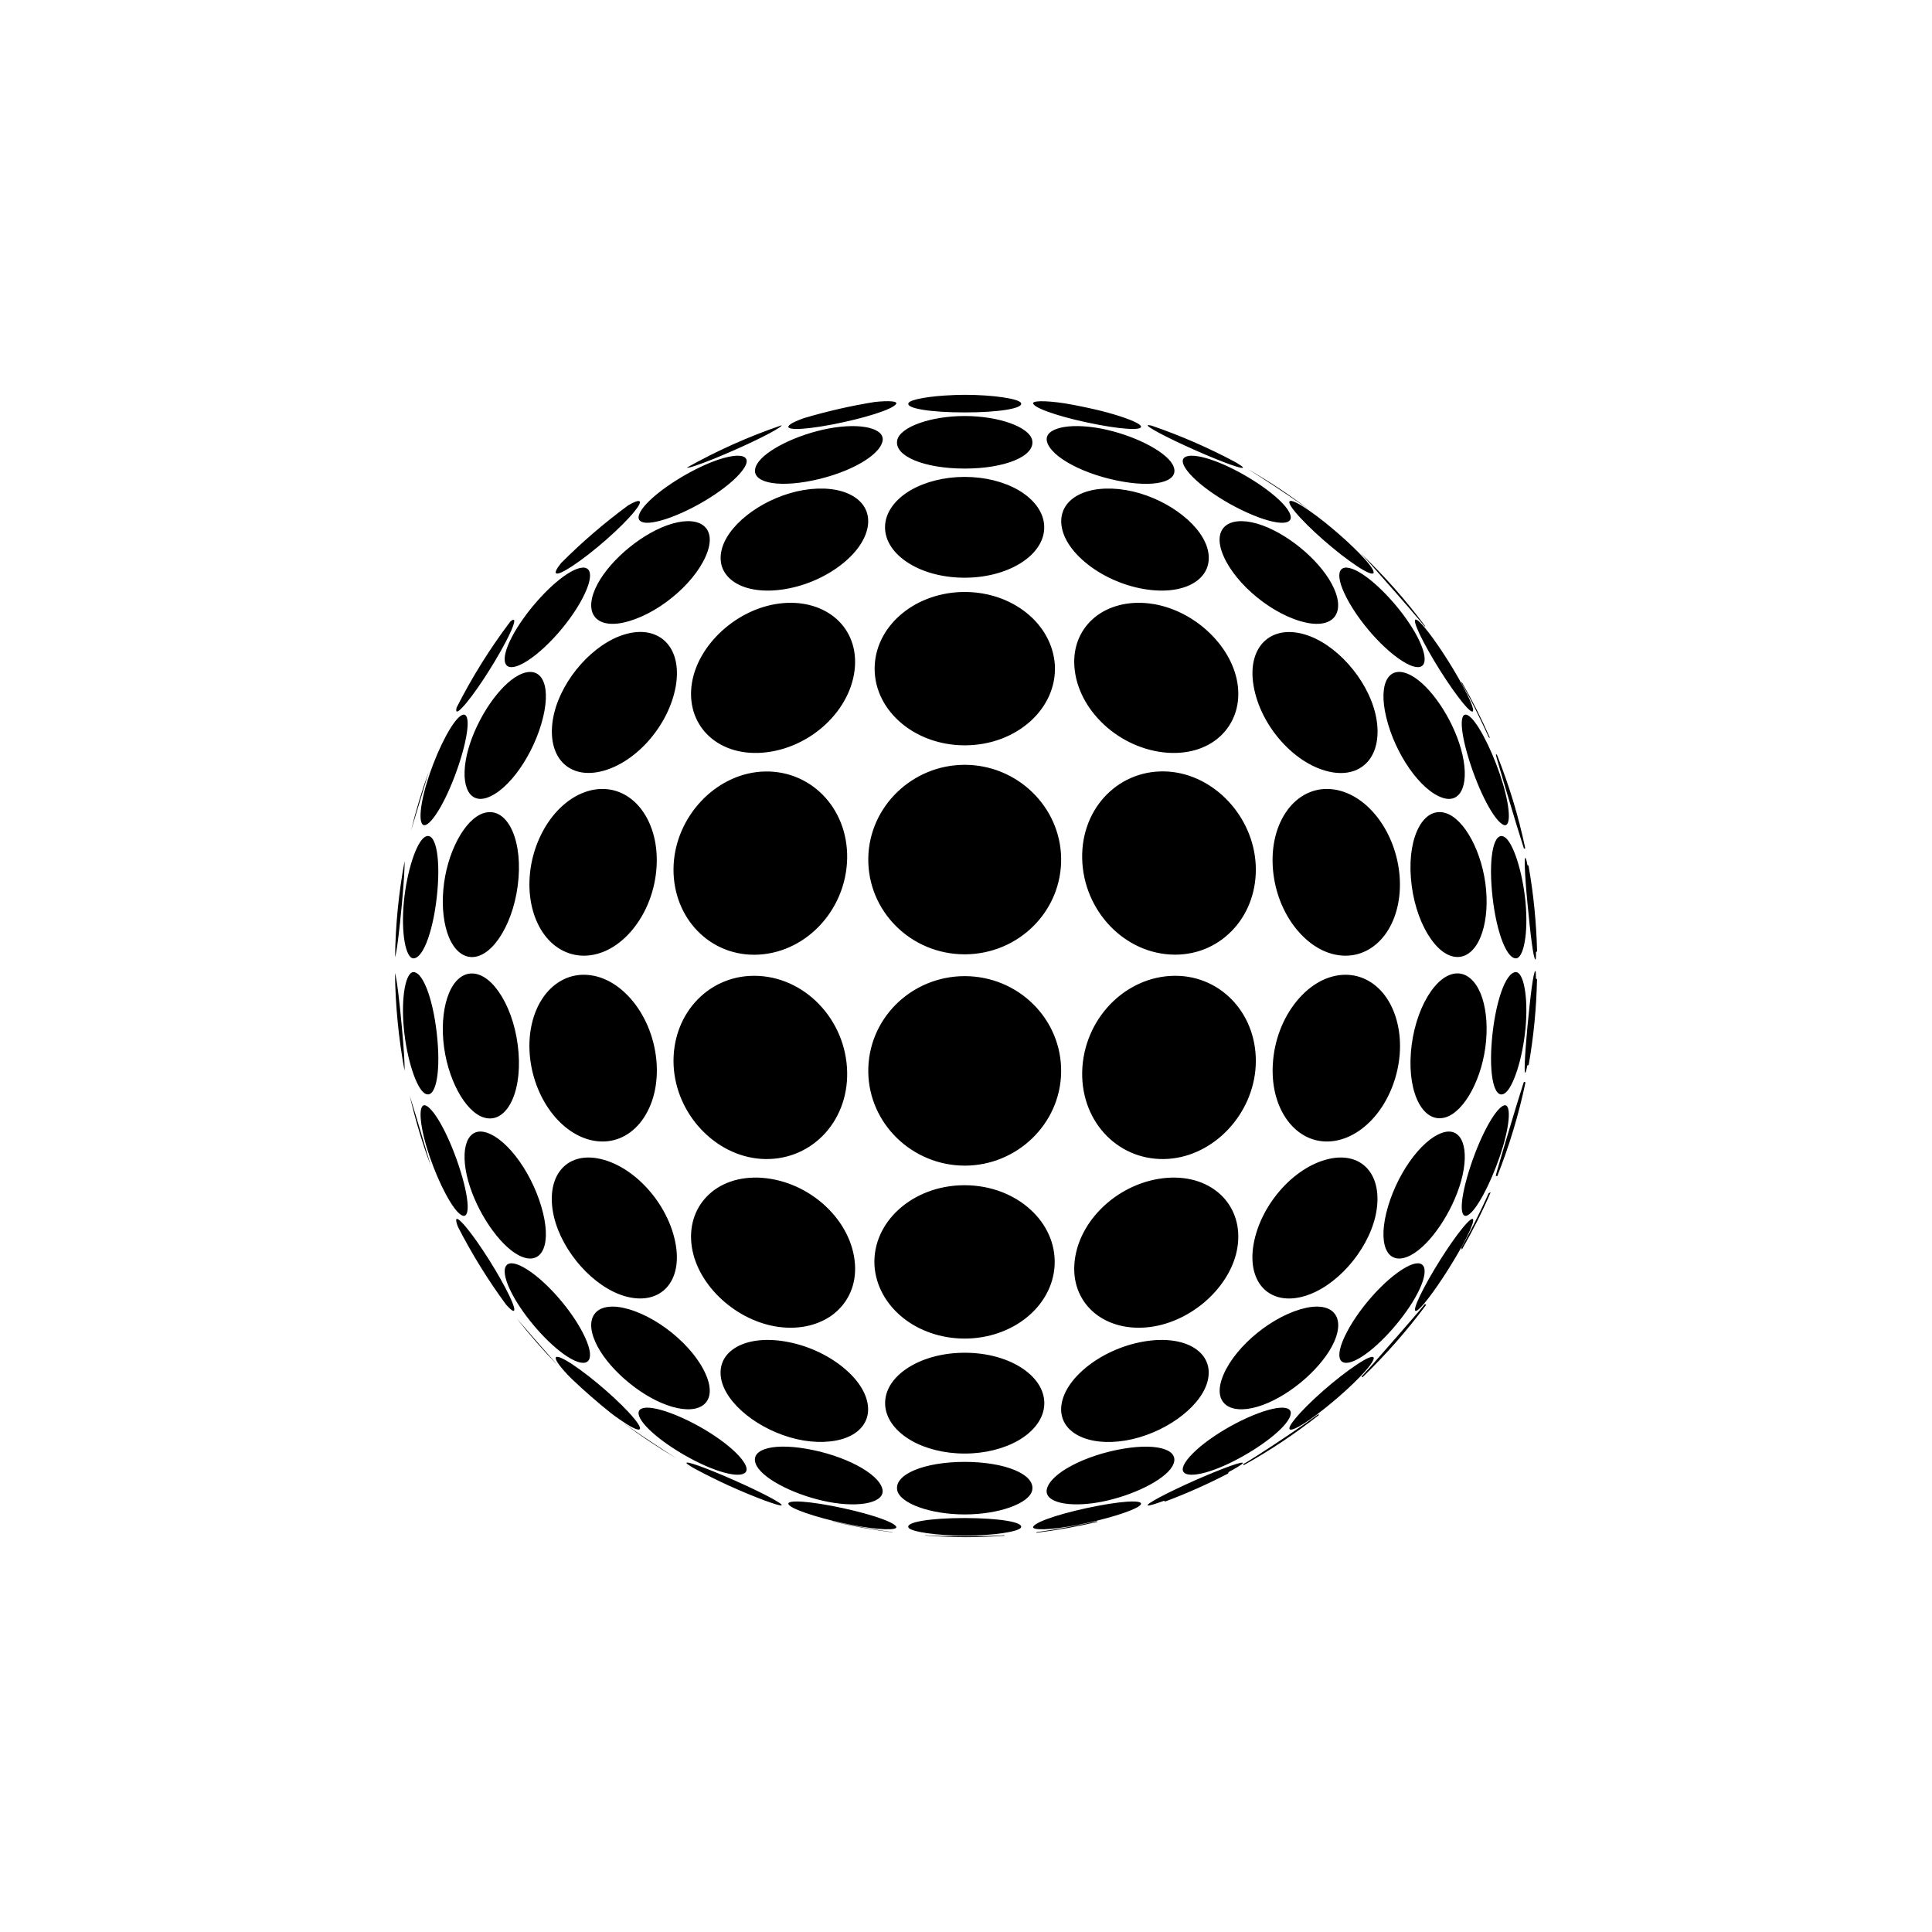 <?xml version="1.0" encoding="utf-8"?>
<!-- Generator: Adobe Illustrator 26.2.1, SVG Export Plug-In . SVG Version: 6.00 Build 0)  -->
<svg version="1.1" xmlns="http://www.w3.org/2000/svg" xmlns:xlink="http://www.w3.org/1999/xlink" x="0px" y="0px"
	 viewBox="0 0 225 225" style="enable-background:new 0 0 225 225;" xml:space="preserve">
<style type="text/css">
	.st0{display:none;}
	.st1{display:inline;fill:#FAB433;}
	.st2{fill:none;}
	.st3{fill:none;stroke:#000000;stroke-width:1.6;stroke-miterlimit:10;}
	.st4{fill:none;stroke:#000000;stroke-width:0.727;stroke-miterlimit:10;}
	.st5{fill:none;stroke:#000000;stroke-linecap:round;stroke-linejoin:round;stroke-miterlimit:10;}
	.st6{fill:none;stroke:#000000;stroke-miterlimit:10;}
	.st7{fill:none;stroke:#000000;stroke-width:0.711;stroke-miterlimit:10;}
	.st8{fill:none;stroke:#000000;stroke-width:5.4;stroke-linecap:round;stroke-linejoin:round;stroke-miterlimit:10;}
	.st9{fill:none;stroke:#000000;stroke-width:2.931;stroke-linecap:round;stroke-linejoin:round;stroke-miterlimit:10;}
	.st10{fill:none;stroke:#000000;stroke-width:0.5;stroke-linecap:round;stroke-linejoin:round;}
	.st11{fill:none;stroke:#FFFFFF;stroke-width:0;stroke-linecap:round;stroke-linejoin:round;}
	.st12{fill:#FFFFFF;}
	.st13{fill:none;stroke:#000000;stroke-width:1.4;stroke-miterlimit:10;}
	.st14{fill:url(#);stroke:#000000;stroke-width:1.439;stroke-miterlimit:10;}
	.st15{fill:url(#);stroke:#000000;stroke-width:1.372;stroke-miterlimit:10;}
	.st16{fill:none;stroke:#000000;stroke-width:1.004;stroke-miterlimit:10;}
	.st17{fill:none;stroke:#000000;stroke-width:1.362;stroke-miterlimit:10;}
	.st18{fill:none;stroke:#000000;stroke-width:0.25;stroke-miterlimit:10;}
</style>
<g id="Layer_2" class="st0">
	<rect id="XMLID_16010_" x="-100.99" y="-30.01" class="st1" width="1160" height="772"/>
</g>
<g id="Layer_1">
	<path d="M112.35,113.68c-6.29,0.01-11.33,5.05-11.23,11.21c0.1,6,5.14,10.85,11.23,10.86c6.09,0,11.13-4.86,11.23-10.86
		C123.68,118.73,118.64,113.69,112.35,113.68z M158.66,66.86c-2.4-1.56-3.42-0.65-2.11,2.2c1.42,3.09,4.72,6.84,7.23,8.2
		c2.26,1.22,2.78-0.22,1.3-3.07C163.7,71.52,160.88,68.31,158.66,66.86z M141.98,53.88c-3.13-1.26-4.96-1.03-3.97,0.58
		c1.13,1.84,5.03,4.47,8.55,5.78c3.31,1.23,4.65,0.63,3.16-1.22C148.36,57.34,144.96,55.09,141.98,53.88z M165.82,72.97
		c-1.34-1.56-1.42-0.85-0.03,1.8c1.48,2.82,3.81,6.33,5.07,7.65c1.13,1.18,0.85-0.05-0.53-2.59
		C169.03,77.41,167.06,74.41,165.82,72.97z M125.6,57.64c-1.41,0.73-2.18,1.98-1.98,3.54c0.21,1.66,1.44,3.33,3.27,4.71
		c1.86,1.4,4.29,2.44,6.8,2.78c2.46,0.33,4.46-0.09,5.72-1.04c1.18-0.89,1.67-2.26,1.17-3.88c-0.93-2.98-5.13-5.95-9.47-6.68
		C128.88,56.7,126.94,56.94,125.6,57.64z M128.17,49.9c-3.8-0.71-6.62-0.01-6.24,1.52c0.46,1.84,4.47,3.93,8.88,4.68
		c4.27,0.73,6.79-0.21,5.72-2.06C135.59,52.45,131.87,50.6,128.17,49.9z M150.82,59.6c1.52,1.85,4.85,4.77,7.23,6.34
		c2.21,1.45,2.53,1.01,0.9-0.82c-1.52-1.7-4.32-4.15-6.43-5.62C150.29,57.94,149.44,57.92,150.82,59.6z M155.36,156.3
		c1.4-3.12-0.3-4.89-3.92-3.82c-3.92,1.16-8.09,4.88-9.17,8.19c-0.97,2.97,1.24,4.25,4.8,2.95
		C150.41,162.4,154.07,159.17,155.36,156.3z M160.17,141.69c0.5-2.15,0.23-3.99-0.62-5.21c-0.9-1.29-2.44-1.92-4.4-1.59
		c-4.21,0.72-8.36,5.29-9.17,10.08c-0.38,2.28,0.12,4.09,1.25,5.17c1.07,1.02,2.7,1.38,4.64,0.82
		C155.53,149.92,159.2,145.81,160.17,141.69z M172.43,115.7c-0.6-1.45-1.57-2.35-2.72-2.34c-1.25,0.02-2.47,1.05-3.46,2.7
		c-1.02,1.71-1.75,4.03-1.94,6.53c-0.19,2.48,0.2,4.58,0.97,5.96c0.74,1.31,1.8,1.94,3.05,1.58c2.24-0.66,4.37-4.64,4.74-8.93
		C173.26,119.04,173,117.1,172.43,115.7z M173.07,103.61c-0.38-4.28-2.51-8.27-4.74-8.93c-1.25-0.37-2.31,0.27-3.05,1.58
		c-0.77,1.38-1.16,3.48-0.97,5.96c0.19,2.51,0.92,4.83,1.94,6.53c0.99,1.65,2.21,2.68,3.46,2.7c1.16,0.02,2.13-0.88,2.72-2.34
		C173,107.72,173.26,105.78,173.07,103.61z M164.3,146.18c2.25-1.18,4.84-5,5.86-8.63c1.05-3.79,0.11-6.36-2.13-5.65
		c-2.58,0.83-5.55,5.09-6.59,9.39C160.46,145.36,161.78,147.5,164.3,146.18z M150.21,130.83c1.31,1.56,3.15,2.36,5.21,2.04
		c1.97-0.31,3.8-1.6,5.16-3.44c1.33-1.8,2.24-4.17,2.43-6.68c0.19-2.54-0.4-4.83-1.49-6.48c-1.14-1.71-2.86-2.76-4.86-2.75
		c-2.11,0.02-4.11,1.19-5.65,3.07c-1.58,1.93-2.63,4.55-2.78,7.39C148.07,126.79,148.85,129.21,150.21,130.83z M59.42,96.26
		c-0.74-1.31-1.8-1.94-3.05-1.58c-2.24,0.66-4.37,4.64-4.74,8.93c-0.19,2.17,0.07,4.11,0.64,5.51c0.6,1.46,1.57,2.35,2.72,2.34
		c1.25-0.02,2.47-1.05,3.46-2.7c1.02-1.71,1.75-4.03,1.94-6.53C60.58,99.74,60.19,97.65,59.42,96.26z M60.91,77.26
		c2.5-1.36,5.81-5.1,7.23-8.2c1.31-2.85,0.3-3.76-2.11-2.2c-2.22,1.44-5.03,4.66-6.42,7.33C58.12,77.04,58.65,78.48,60.91,77.26z
		 M105.16,153.47c1.87,1.5,4.42,2.42,7.18,2.42c2.77,0,5.31-0.92,7.18-2.42c1.92-1.53,3.17-3.69,3.3-6.11
		c0.13-2.51-0.96-4.81-2.83-6.51c-1.92-1.74-4.63-2.82-7.66-2.82c-3.03,0-5.74,1.08-7.66,2.82c-1.87,1.7-2.96,4-2.83,6.51
		C101.99,149.77,103.24,151.93,105.16,153.47z M53.33,83.64c-1.12,1.14-2.73,4.51-3.66,7.64c-0.96,3.23-0.92,5.37,0.09,4.7
		c1.2-0.8,3.04-4.56,4.09-8.29C54.85,84.11,54.59,82.36,53.33,83.64z M48.17,111.61c1.2-0.05,2.39-3.57,2.77-7.85
		c0.37-4.21-0.27-7.02-1.47-6.28c-0.99,0.61-2.1,4.01-2.44,7.59C46.69,108.7,47.25,111.64,48.17,111.61z M58.45,116.07
		c-0.99-1.65-2.21-2.68-3.46-2.7c-1.16-0.02-2.13,0.88-2.72,2.34c-0.57,1.4-0.83,3.34-0.64,5.51c0.38,4.28,2.51,8.27,4.74,8.93
		c1.25,0.37,2.31-0.27,3.05-1.58c0.77-1.38,1.16-3.48,0.97-5.96C60.2,120.09,59.47,117.77,58.45,116.07z M112.35,89.07
		c-6.09,0-11.13,4.86-11.23,10.86c-0.1,6.16,4.94,11.21,11.23,11.21c6.29-0.01,11.33-5.05,11.23-11.21
		C123.48,93.93,118.44,89.07,112.35,89.07z M96.52,49.9c-3.7,0.7-7.42,2.54-8.35,4.14c-1.07,1.84,1.45,2.78,5.72,2.06
		c4.41-0.75,8.42-2.83,8.88-4.68C103.14,49.9,100.32,49.19,96.52,49.9z M84.12,63.75c-0.5,1.62-0.02,2.98,1.17,3.88
		c1.25,0.95,3.26,1.37,5.72,1.04c2.52-0.34,4.94-1.38,6.8-2.78c1.83-1.38,3.05-3.04,3.27-4.71c0.2-1.56-0.57-2.81-1.98-3.54
		c-1.34-0.7-3.28-0.94-5.51-0.57C89.25,57.8,85.05,60.77,84.12,63.75z M60.39,78.64c-2.25,1.18-4.84,5-5.86,8.63
		c-1.05,3.79-0.11,6.36,2.13,5.65c2.58-0.83,5.55-5.09,6.59-9.39C64.23,79.46,62.91,77.33,60.39,78.64z M47.72,127.61
		c0.64,2.77,1.45,5.48,2.43,8.11c-0.19-0.64-0.44-1.5-0.75-2.55C48.79,131.08,48.15,129,47.72,127.61z M112.35,54.57
		c4.71,0,8.23-1.45,7.86-3.3c-0.31-1.52-3.84-2.82-7.86-2.82c-4.02,0-7.55,1.3-7.86,2.82C104.11,53.12,107.64,54.57,112.35,54.57z
		 M119.21,159.46c-1.7-1.19-4.13-1.92-6.86-1.92c-2.73,0-5.16,0.74-6.86,1.92c-1.64,1.14-2.56,2.67-2.39,4.34
		c0.16,1.56,1.31,2.97,3,3.95c1.64,0.95,3.85,1.53,6.25,1.53c2.39,0,4.6-0.58,6.25-1.53c1.7-0.98,2.84-2.39,3-3.95
		C121.77,162.13,120.84,160.6,119.21,159.46z M112.35,170.25c-4.71,0-8.23,1.45-7.86,3.3c0.31,1.52,3.84,2.82,7.86,2.82
		c4.02,0,7.55-1.3,7.86-2.82C120.58,171.7,117.05,170.25,112.35,170.25z M112.35,176.79c-3.95,0-6.9,0.46-6.55,1.11
		c0.26,0.48,3.22,0.94,6.55,0.94c3.33,0,6.29-0.46,6.55-0.94C119.25,177.25,116.29,176.8,112.35,176.79z M119.53,71.36
		c-1.87-1.5-4.42-2.42-7.18-2.42c-2.77,0-5.31,0.92-7.18,2.42c-1.92,1.53-3.17,3.69-3.3,6.11c-0.13,2.51,0.96,4.81,2.83,6.51
		c1.92,1.74,4.63,2.82,7.66,2.82c3.03,0,5.74-1.08,7.66-2.82c1.87-1.7,2.96-4,2.83-6.51C122.7,75.05,121.45,72.89,119.53,71.36z
		 M105.48,65.36c1.7,1.19,4.13,1.92,6.86,1.92c2.73,0,5.16-0.74,6.86-1.92c1.64-1.14,2.56-2.67,2.39-4.34
		c-0.16-1.56-1.31-2.97-3-3.95c-1.64-0.95-3.85-1.53-6.25-1.53c-2.39,0-4.6,0.58-6.25,1.53c-1.7,0.98-2.84,2.39-3,3.95
		C102.92,62.69,103.85,64.22,105.48,65.36z M47.03,119.75c0.34,3.59,1.45,6.98,2.44,7.59c1.2,0.73,1.85-2.08,1.47-6.28
		c-0.38-4.27-1.58-7.8-2.77-7.85C47.25,113.18,46.69,116.12,47.03,119.75z M177.55,126.01c-0.02-0.01-0.06,0-0.06-0.02
		c0-0.02,0-0.03,0-0.03c0,0-0.02,0.04-0.05,0.12c-0.23,0.68-1.22,3.9-2.16,7.08c-0.46,1.55-0.8,2.71-0.97,3.32
		c-0.08,0.29-0.12,0.46-0.12,0.48c0,0,0,0,0.01-0.01c0,0,0-0.01,0.02-0.01c0.05,0.01,0.09,0.03,0.14,0.04c0,0,0.01,0,0.01,0
		c1.39-3.51,2.5-7.16,3.29-10.93c-0.01,0-0.02-0.01-0.04-0.01C177.6,126.03,177.57,126.02,177.55,126.01z M153.46,164.74
		c-0.03,0.02-0.05,0.04-0.08,0.06c-0.06,0.04-0.12,0.09-0.2,0.15c-0.3,0.22-0.72,0.52-1.25,0.89c-2.23,1.55-5.36,3.61-6.77,4.46
		c-0.08,0.05-0.16,0.1-0.23,0.13c-0.03,0.02-0.06,0.04-0.09,0.05c-0.01,0.01-0.04,0.01-0.04,0.03c0.01,0.04,0.02,0.09,0.03,0.13
		c3.1-1.72,6.03-3.69,8.8-5.87c0,0-0.01-0.01-0.01-0.01C153.53,164.72,153.48,164.72,153.46,164.74z M90.78,175.03
		c-1.03-0.71-4.49-2.36-7.57-3.62c-2.95-1.2-4.06-1.41-2.67-0.58c0.09,0.05,0.21,0.12,0.31,0.18c2.67,1.44,5.44,2.7,8.31,3.78
		c0.01,0,0.02-0.01,0.02,0c0.51,0.19,0.93,0.33,1.24,0.42C91.06,175.4,91.24,175.36,90.78,175.03z M133.92,49.79
		c1.03,0.71,4.49,2.36,7.57,3.62c2.95,1.2,4.06,1.41,2.67,0.58c-0.11-0.07-0.25-0.14-0.38-0.22c-3.09-1.65-6.32-3.05-9.67-4.2
		C133.62,49.45,133.5,49.5,133.92,49.79z M73.87,165.22c-1.52-1.85-4.85-4.77-7.23-6.34c-2.21-1.45-2.53-1.01-0.9,0.82
		c0.25,0.28,0.53,0.58,0.84,0.88c1.46,1.39,2.98,2.72,4.56,3.98c0.35,0.27,0.7,0.53,1.03,0.75
		C74.4,166.88,75.25,166.91,73.87,165.22z M147.06,61.2c-3.56-1.3-5.77-0.02-4.8,2.95c1.09,3.31,5.26,7.03,9.17,8.19
		c3.62,1.07,5.32-0.7,3.92-3.82C154.07,65.65,150.41,62.43,147.06,61.2z M146.24,100.72c-0.28-5.63-4.81-10.48-10.16-10.86
		c-5.63-0.39-10.17,4.13-10.05,10.11c0.13,6.14,5,11.19,10.8,11.21c2.79,0.01,5.24-1.18,6.94-3.11
		C145.43,106.2,146.38,103.6,146.24,100.72z M143.77,116.75c-1.7-1.93-4.15-3.12-6.94-3.11c-5.8,0.03-10.67,5.07-10.8,11.21
		c-0.11,5.98,4.42,10.5,10.05,10.11c5.35-0.38,9.88-5.23,10.16-10.86C146.38,121.23,145.43,118.63,143.77,116.75z M127.56,152.99
		c1.59,1.26,3.84,1.88,6.39,1.55c4.92-0.64,9.44-4.76,10.16-9.26c0.38-2.38-0.32-4.48-1.74-5.94c-1.49-1.53-3.76-2.37-6.45-2.17
		c-5.59,0.43-10.47,4.99-10.8,10.08C124.96,149.65,125.91,151.67,127.56,152.99z M135.92,87.66c2.7,0.2,4.97-0.64,6.45-2.17
		c1.42-1.47,2.12-3.56,1.74-5.94c-0.72-4.51-5.24-8.63-10.16-9.26c-2.54-0.33-4.8,0.29-6.39,1.55c-1.65,1.32-2.6,3.34-2.44,5.74
		C125.45,82.67,130.33,87.23,135.92,87.66z M147.24,74.69c-1.13,1.08-1.64,2.89-1.25,5.17c0.81,4.79,4.96,9.36,9.17,10.08
		c1.96,0.33,3.5-0.3,4.4-1.59c0.85-1.22,1.12-3.06,0.62-5.21c-0.97-4.12-4.64-8.23-8.29-9.27
		C149.94,73.31,148.31,73.67,147.24,74.69z M168.03,92.92c2.24,0.72,3.18-1.85,2.13-5.65c-1.01-3.63-3.6-7.45-5.86-8.63
		c-2.51-1.32-3.84,0.82-2.86,4.89C162.47,87.83,165.45,92.09,168.03,92.92z M177.66,105.07c-0.34-3.59-1.45-6.98-2.44-7.59
		c-1.2-0.73-1.85,2.08-1.47,6.28c0.38,4.27,1.58,7.8,2.77,7.85C177.44,111.64,178,108.7,177.66,105.07z M175.29,91.66
		c0.94,3.18,1.93,6.4,2.16,7.08c0.03,0.08,0.04,0.12,0.05,0.12c0,0,0-0.01,0-0.03c0-0.02,0.04-0.01,0.06-0.02s0.04-0.01,0.07-0.02
		c0,0,0,0,0,0c-0.79-3.77-1.91-7.42-3.31-10.93c-0.03,0.01-0.06,0.02-0.09,0.02c-0.02,0-0.02,0-0.02-0.01
		c-0.01-0.01-0.01-0.02-0.01-0.01c0,0.02,0.04,0.18,0.12,0.48C174.49,88.95,174.83,90.11,175.29,91.66z M176.52,113.21
		c-1.2,0.05-2.39,3.57-2.77,7.85c-0.37,4.21,0.27,7.02,1.47,6.28c0.99-0.61,2.1-4.01,2.44-7.59
		C178,116.12,177.44,113.18,176.52,113.21z M174.94,95.98c1.01,0.67,1.04-1.47,0.09-4.7c-0.93-3.13-2.54-6.5-3.66-7.64
		c-1.26-1.28-1.53,0.47-0.52,4.05C171.9,91.43,173.73,95.18,174.94,95.98z M155.42,91.95c-2.07-0.32-3.9,0.48-5.21,2.04
		c-1.36,1.63-2.14,4.04-1.99,6.85c0.15,2.84,1.2,5.47,2.78,7.39c1.54,1.88,3.54,3.05,5.65,3.07c2,0.02,3.72-1.04,4.86-2.75
		c1.1-1.65,1.68-3.94,1.49-6.48c-0.19-2.52-1.1-4.88-2.43-6.68C159.22,93.55,157.39,92.26,155.42,91.95z M173.35,139
		c-0.03,0.06-0.06,0.13-0.09,0.2c-0.06,0.13-0.12,0.27-0.19,0.42c-0.13,0.29-0.27,0.59-0.42,0.9c-0.6,1.27-1.32,2.7-1.99,3.94
		c-0.17,0.31-0.32,0.58-0.46,0.83c-0.02,0.04,0.01,0.09,0.02,0.13c0.01,0.04,0.02,0.07,0.03,0.11c1.23-2.15,2.36-4.37,3.35-6.67
		c-0.01,0-0.02,0.01-0.03,0.01C173.48,138.91,173.38,138.93,173.35,139z M158.8,64.79c0.19,0.21,0.48,0.53,0.87,0.96
		c1.63,1.83,4.2,4.77,5.54,6.35c0.32,0.38,0.53,0.63,0.64,0.77c0.03,0.03,0.05,0.06,0.06,0.08c0,0,0.04-0.02,0.06-0.03
		c-2.23-3.01-4.71-5.81-7.41-8.4c0,0.01-0.01,0.02-0.01,0.02c0.01,0.01,0.02,0.02,0.03,0.03C158.64,64.61,158.71,64.69,158.8,64.79z
		 M165.82,151.85c1.23-1.44,3.2-4.44,4.52-6.86c1.38-2.54,1.66-3.77,0.53-2.59c-1.27,1.32-3.59,4.83-5.07,7.65
		C164.41,152.7,164.48,153.42,165.82,151.85z M92.05,175.41c0.85,0.61,4.02,1.58,7.13,2.18c3.18,0.62,5.5,0.67,5.18,0.18
		c-0.43-0.65-3.82-1.7-7.56-2.41C93.16,174.67,91.07,174.71,92.05,175.41z M174.94,128.84c-1.2,0.8-3.04,4.56-4.09,8.29
		c-1.01,3.58-0.74,5.33,0.52,4.05c1.12-1.14,2.73-4.51,3.66-7.64C175.98,130.31,175.94,128.17,174.94,128.84z M177.89,105.21
		c0.34,3.56,0.68,6.48,0.93,6.54c0.03,0.01,0.06-0.15,0.06-0.43c0-0.07,0-0.15,0-0.23c0-0.04,0-0.09,0-0.13c0-0.02,0-0.05,0-0.07
		c0-0.04,0.07-0.05,0.11-0.08c0.01,0,0.01-0.01,0.02-0.01c-0.09-3.4-0.42-6.73-1-9.99c-0.04-0.02-0.08-0.03-0.11-0.05
		c-0.03-0.01-0.03-0.04-0.03-0.07c-0.01-0.05-0.02-0.09-0.02-0.13c-0.02-0.09-0.03-0.16-0.05-0.23c-0.03-0.14-0.06-0.25-0.09-0.32
		C177.47,99.37,177.55,101.69,177.89,105.21z M172.66,84.31c0.15,0.31,0.29,0.62,0.42,0.9c0.06,0.14,0.13,0.28,0.19,0.42
		c0.03,0.07,0.06,0.13,0.09,0.2c0.02,0.05,0.09,0.08,0.16,0.11c-0.98-2.24-2.08-4.41-3.29-6.52c-0.01,0.04-0.04,0.09-0.02,0.12
		c0.14,0.25,0.3,0.53,0.46,0.83C171.34,81.61,172.06,83.04,172.66,84.31z M158.66,157.96c2.22-1.44,5.03-4.66,6.42-7.33
		c1.48-2.85,0.95-4.29-1.3-3.07c-2.5,1.36-5.81,5.1-7.23,8.2C155.25,158.61,156.26,159.52,158.66,157.96z M128.17,174.92
		c3.7-0.7,7.42-2.54,8.35-4.14c1.07-1.84-1.45-2.78-5.72-2.06c-4.41,0.75-8.42,2.83-8.88,4.68
		C121.55,174.93,124.37,175.63,128.17,174.92z M158.06,158.89c-2.39,1.57-5.72,4.49-7.23,6.34c-1.38,1.68-0.54,1.66,1.71,0.1
		c2.11-1.47,4.92-3.92,6.43-5.62C160.59,157.87,160.27,157.43,158.06,158.89z M127.89,175.36c-3.73,0.71-7.13,1.76-7.55,2.41
		c-0.32,0.49,2,0.44,5.18-0.18c3.12-0.61,6.28-1.57,7.13-2.18C133.62,174.71,131.53,174.67,127.89,175.36z M141.98,170.94
		c2.98-1.21,6.38-3.46,7.74-5.14c1.49-1.85,0.15-2.45-3.16-1.22c-3.52,1.31-7.41,3.94-8.55,5.78
		C137.02,171.97,138.85,172.2,141.98,170.94z M140.57,161.08c0.5-1.62,0.02-2.98-1.17-3.88c-1.25-0.95-3.26-1.37-5.72-1.04
		c-2.51,0.34-4.94,1.38-6.8,2.78c-1.82,1.38-3.05,3.04-3.27,4.71c-0.2,1.56,0.57,2.81,1.98,3.54c1.34,0.7,3.28,0.94,5.51,0.57
		C135.44,167.02,139.64,164.06,140.57,161.08z M178.98,114.02c-0.04-0.03-0.11-0.04-0.11-0.08c0-0.02,0-0.05,0-0.07
		c0-0.05,0-0.09,0-0.13c0-0.09,0-0.16,0-0.23c0-0.28-0.03-0.44-0.06-0.43c-0.24,0.05-0.59,2.98-0.93,6.54
		c-0.33,3.52-0.42,5.84-0.19,5.21c0.03-0.07,0.05-0.18,0.09-0.32c0.02-0.07,0.03-0.15,0.05-0.23c0.01-0.04,0.02-0.09,0.02-0.13
		c0-0.02,0-0.06,0.03-0.07c0.04-0.02,0.09-0.03,0.13-0.05c0.01,0,0.01-0.01,0.02-0.01c0.57-3.25,0.9-6.58,0.97-9.97
		C178.99,114.03,178.99,114.03,178.98,114.02z M103.66,178.39c-1.17-0.16-2.69-0.41-4.24-0.71c-0.77-0.15-1.47-0.3-2.06-0.43
		c-0.07-0.02-0.15-0.03-0.22-0.05c-0.07-0.02-0.14-0.05-0.2-0.02c2.3,0.55,4.64,0.98,7.02,1.28c-0.03-0.03-0.06-0.04-0.1-0.04
		C103.81,178.41,103.74,178.4,103.66,178.39z M127.54,177.2c-0.07,0.02-0.14,0.03-0.22,0.05c-0.59,0.13-1.29,0.28-2.06,0.43
		c-1.55,0.3-3.07,0.55-4.24,0.71c-0.07,0.01-0.14,0.02-0.21,0.03c-0.03,0-0.07,0.01-0.1,0.04c-0.01,0.02-0.03,0.03-0.04,0.05
		c2.43-0.3,4.82-0.73,7.16-1.28c-0.03-0.02-0.06-0.04-0.09-0.05C127.69,177.14,127.61,177.18,127.54,177.2z M116.77,178.81
		c-0.11,0.01-0.22,0.01-0.34,0.02c-0.99,0.05-2.44,0.08-4.08,0.08s-3.09-0.03-4.08-0.08c-0.12-0.01-0.24-0.01-0.34-0.02
		c-0.05,0-0.1-0.01-0.15-0.01c-0.02,0-0.03,0.01-0.04,0.03c1.58,0.11,3.17,0.19,4.78,0.19c1.5,0,2.99-0.07,4.47-0.17
		c-0.02-0.03-0.04-0.06-0.06-0.06C116.87,178.8,116.82,178.81,116.77,178.81z M165.93,151.88c-0.02,0.02-0.04,0.05-0.06,0.08
		c-0.11,0.14-0.32,0.39-0.64,0.77c-1.35,1.58-3.92,4.52-5.54,6.35c-0.39,0.44-0.68,0.76-0.87,0.96c-0.09,0.1-0.16,0.17-0.21,0.22
		c-0.01,0.01-0.02,0.02-0.03,0.03c-0.01,0.01,0.03,0.06,0.08,0.12c2.7-2.6,5.19-5.43,7.43-8.45c0,0-0.01-0.01-0.01-0.01
		C165.98,151.89,165.93,151.87,165.93,151.88z M153.18,59.87c-0.17-0.12-0.39-0.28-0.63-0.46c0.25,0.19,0.51,0.36,0.75,0.55
		C153.26,59.93,153.22,59.91,153.18,59.87z M151.92,58.98c0.23,0.16,0.43,0.3,0.62,0.44c-2.3-1.74-4.7-3.35-7.22-4.79
		C146.81,55.53,149.78,57.49,151.92,58.98z M153.46,60.09C153.46,60.09,153.46,60.08,153.46,60.09c-0.05-0.04-0.11-0.08-0.16-0.12
		c0.03,0.02,0.06,0.04,0.08,0.06C153.41,60.04,153.43,60.07,153.46,60.09z M141.48,171.42c-3.08,1.25-6.54,2.91-7.57,3.62
		c-0.47,0.32-0.29,0.37,0.35,0.18c0.31-0.09,0.73-0.23,1.24-0.42c0.06-0.02,0.14,0.02,0.21,0.06c2.52-0.94,4.95-2.03,7.31-3.25
		c0.02-0.04,0.04-0.09,0.05-0.13c0.03-0.07,0.1-0.09,0.16-0.13c0.12-0.06,0.23-0.12,0.34-0.18c0.21-0.12,0.41-0.23,0.57-0.33
		C145.54,170.01,144.43,170.22,141.48,171.42z M112.35,48.03c3.95,0,6.9-0.46,6.55-1.11c-0.26-0.48-3.22-0.94-6.55-0.94
		c-0.36,0-0.72,0.01-1.07,0.02c-0.07,0-0.14,0-0.2,0.01c-2.78,0.1-5.04,0.5-5.27,0.92C105.44,47.57,108.4,48.03,112.35,48.03z
		 M127.89,49.46c3.64,0.69,5.73,0.65,4.76-0.05c-0.59-0.42-2.31-1.02-4.33-1.54c-1.43-0.35-2.87-0.65-4.34-0.9
		c-2.34-0.35-3.91-0.32-3.64,0.08C120.76,47.7,124.16,48.76,127.89,49.46z M72.61,165.73c1.98,1.48,4.04,2.85,6.18,4.11
		c-1.59-1-4.13-2.68-6.02-4C72.71,165.8,72.66,165.77,72.61,165.73z M83.21,53.4c3.08-1.25,6.54-2.9,7.57-3.62
		c0.2-0.14,0.26-0.21,0.24-0.25c-3.85,1.31-7.54,2.97-11.03,4.93C80.14,54.54,81.26,54.19,83.21,53.4z M96.8,49.46
		c3.73-0.71,7.13-1.76,7.56-2.41c0.22-0.33-0.8-0.41-2.46-0.24c-2.83,0.45-5.59,1.09-8.29,1.89c-0.72,0.26-1.28,0.5-1.56,0.71
		C91.07,50.11,93.16,50.15,96.8,49.46z M60.39,146.18c2.51,1.32,3.84-0.82,2.86-4.89c-1.04-4.3-4.01-8.56-6.59-9.39
		c-2.24-0.72-3.18,1.85-2.13,5.65C55.55,141.18,58.14,144.99,60.39,146.18z M64.52,83.13c-0.5,2.15-0.23,3.99,0.62,5.21
		c0.9,1.29,2.44,1.92,4.4,1.59c4.21-0.72,8.36-5.29,9.17-10.08c0.38-2.28-0.12-4.09-1.25-5.17c-1.07-1.02-2.7-1.38-4.64-0.82
		C69.16,74.91,65.49,79.01,64.52,83.13z M77.63,61.2c-3.35,1.23-7,4.45-8.29,7.32c-1.4,3.12,0.3,4.89,3.92,3.82
		c3.92-1.16,8.09-4.88,9.17-8.19C83.4,61.18,81.19,59.9,77.63,61.2z M87.86,111.19c5.8-0.03,10.67-5.07,10.8-11.21
		c0.11-5.98-4.42-10.5-10.05-10.11c-5.35,0.38-9.88,5.23-10.16,10.86c-0.14,2.87,0.81,5.47,2.47,7.35
		C82.62,110.01,85.07,111.2,87.86,111.19z M61.69,102.07c-0.19,2.54,0.4,4.83,1.49,6.48c1.14,1.71,2.86,2.76,4.86,2.75
		c2.11-0.02,4.11-1.19,5.65-3.07c1.58-1.93,2.63-4.55,2.78-7.39c0.15-2.81-0.63-5.22-1.99-6.85c-1.31-1.56-3.15-2.36-5.21-2.04
		c-1.97,0.31-3.8,1.6-5.16,3.44C62.79,97.19,61.87,99.56,61.69,102.07z M78.45,124.1c0.28,5.63,4.81,10.48,10.16,10.86
		c5.63,0.39,10.17-4.13,10.05-10.11c-0.13-6.14-5-11.19-10.8-11.21c-2.79-0.01-5.24,1.18-6.94,3.11
		C79.26,118.63,78.31,121.23,78.45,124.1z M73.69,116.59c-1.54-1.88-3.54-3.05-5.65-3.07c-2-0.02-3.72,1.04-4.86,2.75
		c-1.1,1.65-1.68,3.94-1.49,6.48c0.19,2.52,1.1,4.88,2.43,6.68c1.36,1.84,3.19,3.13,5.16,3.44c2.07,0.32,3.9-0.48,5.21-2.04
		c1.36-1.63,2.14-4.04,1.99-6.85C76.32,121.14,75.27,118.52,73.69,116.59z M47.12,100.28c-0.68,3.64-1.06,7.38-1.11,11.2
		c0.23-0.77,0.52-3.29,0.8-6.27C47.03,102.82,47.14,101.02,47.12,100.28z M46,113.32c0.05,3.87,0.43,7.67,1.11,11.36
		c0.04-0.64-0.07-2.53-0.31-5.07C46.52,116.61,46.23,114.08,46,113.32z M53.33,141.18c1.26,1.28,1.53-0.47,0.52-4.05
		c-1.05-3.73-2.89-7.49-4.09-8.29c-1.01-0.67-1.04,1.47-0.09,4.7C50.6,136.67,52.21,140.04,53.33,141.18z M90.74,154.54
		c2.54,0.33,4.8-0.29,6.39-1.55c1.65-1.32,2.6-3.34,2.44-5.74c-0.33-5.09-5.21-9.65-10.8-10.08c-2.7-0.2-4.97,0.64-6.45,2.17
		c-1.42,1.47-2.12,3.56-1.74,5.94C81.3,149.79,85.82,153.9,90.74,154.54z M49.93,89.87c-0.81,2.23-1.49,4.52-2.06,6.86
		c0.42-1.37,0.98-3.22,1.53-5.07C49.61,90.98,49.78,90.39,49.93,89.87z M66.63,65.94c2.39-1.57,5.72-4.49,7.23-6.34
		c1.15-1.4,0.74-1.6-0.71-0.74c-2.77,2.04-5.38,4.28-7.8,6.71C64.19,67,64.62,67.26,66.63,65.94z M66.03,157.96
		c2.4,1.56,3.42,0.65,2.11-2.2c-1.42-3.09-4.72-6.84-7.23-8.2c-2.26-1.22-2.78,0.22-1.3,3.07C60.99,153.3,63.81,156.52,66.03,157.96
		z M77.45,150.14c1.13-1.08,1.64-2.89,1.25-5.17c-0.81-4.79-4.96-9.36-9.17-10.08c-1.96-0.33-3.5,0.3-4.4,1.59
		c-0.85,1.22-1.12,3.06-0.62,5.21c0.97,4.12,4.64,8.23,8.29,9.27C74.75,151.51,76.38,151.16,77.45,150.14z M77.63,163.62
		c3.56,1.3,5.77,0.02,4.8-2.95c-1.09-3.31-5.26-7.03-9.17-8.19c-3.62-1.07-5.32,0.7-3.92,3.82
		C70.62,159.17,74.28,162.4,77.63,163.62z M99.09,167.19c1.41-0.73,2.18-1.98,1.98-3.54c-0.21-1.66-1.44-3.33-3.27-4.71
		c-1.86-1.4-4.29-2.44-6.8-2.78c-2.46-0.33-4.46,0.09-5.72,1.04c-1.18,0.89-1.67,2.26-1.17,3.88c0.93,2.98,5.13,5.95,9.47,6.68
		C95.81,168.12,97.75,167.88,99.09,167.19z M82.71,170.94c3.13,1.26,4.96,1.03,3.97-0.58c-1.13-1.84-5.03-4.47-8.55-5.78
		c-3.31-1.23-4.65-0.63-3.16,1.22C76.33,167.48,79.73,169.73,82.71,170.94z M53.82,142.4c-0.75-0.78-0.87-0.49-0.47,0.51
		c1.62,3.15,3.48,6.16,5.57,9c1.28,1.47,1.34,0.75-0.03-1.86C57.42,147.24,55.09,143.73,53.82,142.4z M64.97,159.02
		c-1.38-1.55-3.41-3.87-4.81-5.5C61.67,155.44,63.27,157.28,64.97,159.02z M78.14,60.24c3.52-1.31,7.41-3.94,8.55-5.78
		c0.99-1.61-0.84-1.84-3.97-0.58c-2.98,1.21-6.38,3.46-7.74,5.14C73.48,60.87,74.82,61.47,78.14,60.24z M96.52,174.92
		c3.8,0.71,6.62,0.01,6.24-1.52c-0.46-1.84-4.47-3.93-8.88-4.68c-4.27-0.73-6.79,0.21-5.72,2.06
		C89.1,172.38,92.82,174.22,96.52,174.92z M53.82,82.42c1.27-1.32,3.59-4.83,5.07-7.65c1.15-2.19,1.28-3.03,0.54-2.38
		c-2.37,3.13-4.46,6.48-6.25,10.01C53.03,82.98,53.22,83.05,53.82,82.42z M80.58,79.55c-0.38,2.38,0.32,4.48,1.74,5.94
		c1.49,1.53,3.76,2.37,6.45,2.17c5.59-0.43,10.47-4.99,10.8-10.08c0.15-2.41-0.79-4.43-2.44-5.74c-1.59-1.26-3.84-1.88-6.39-1.55
		C85.82,70.92,81.3,75.04,80.58,79.55z"/>
</g>
</svg>
